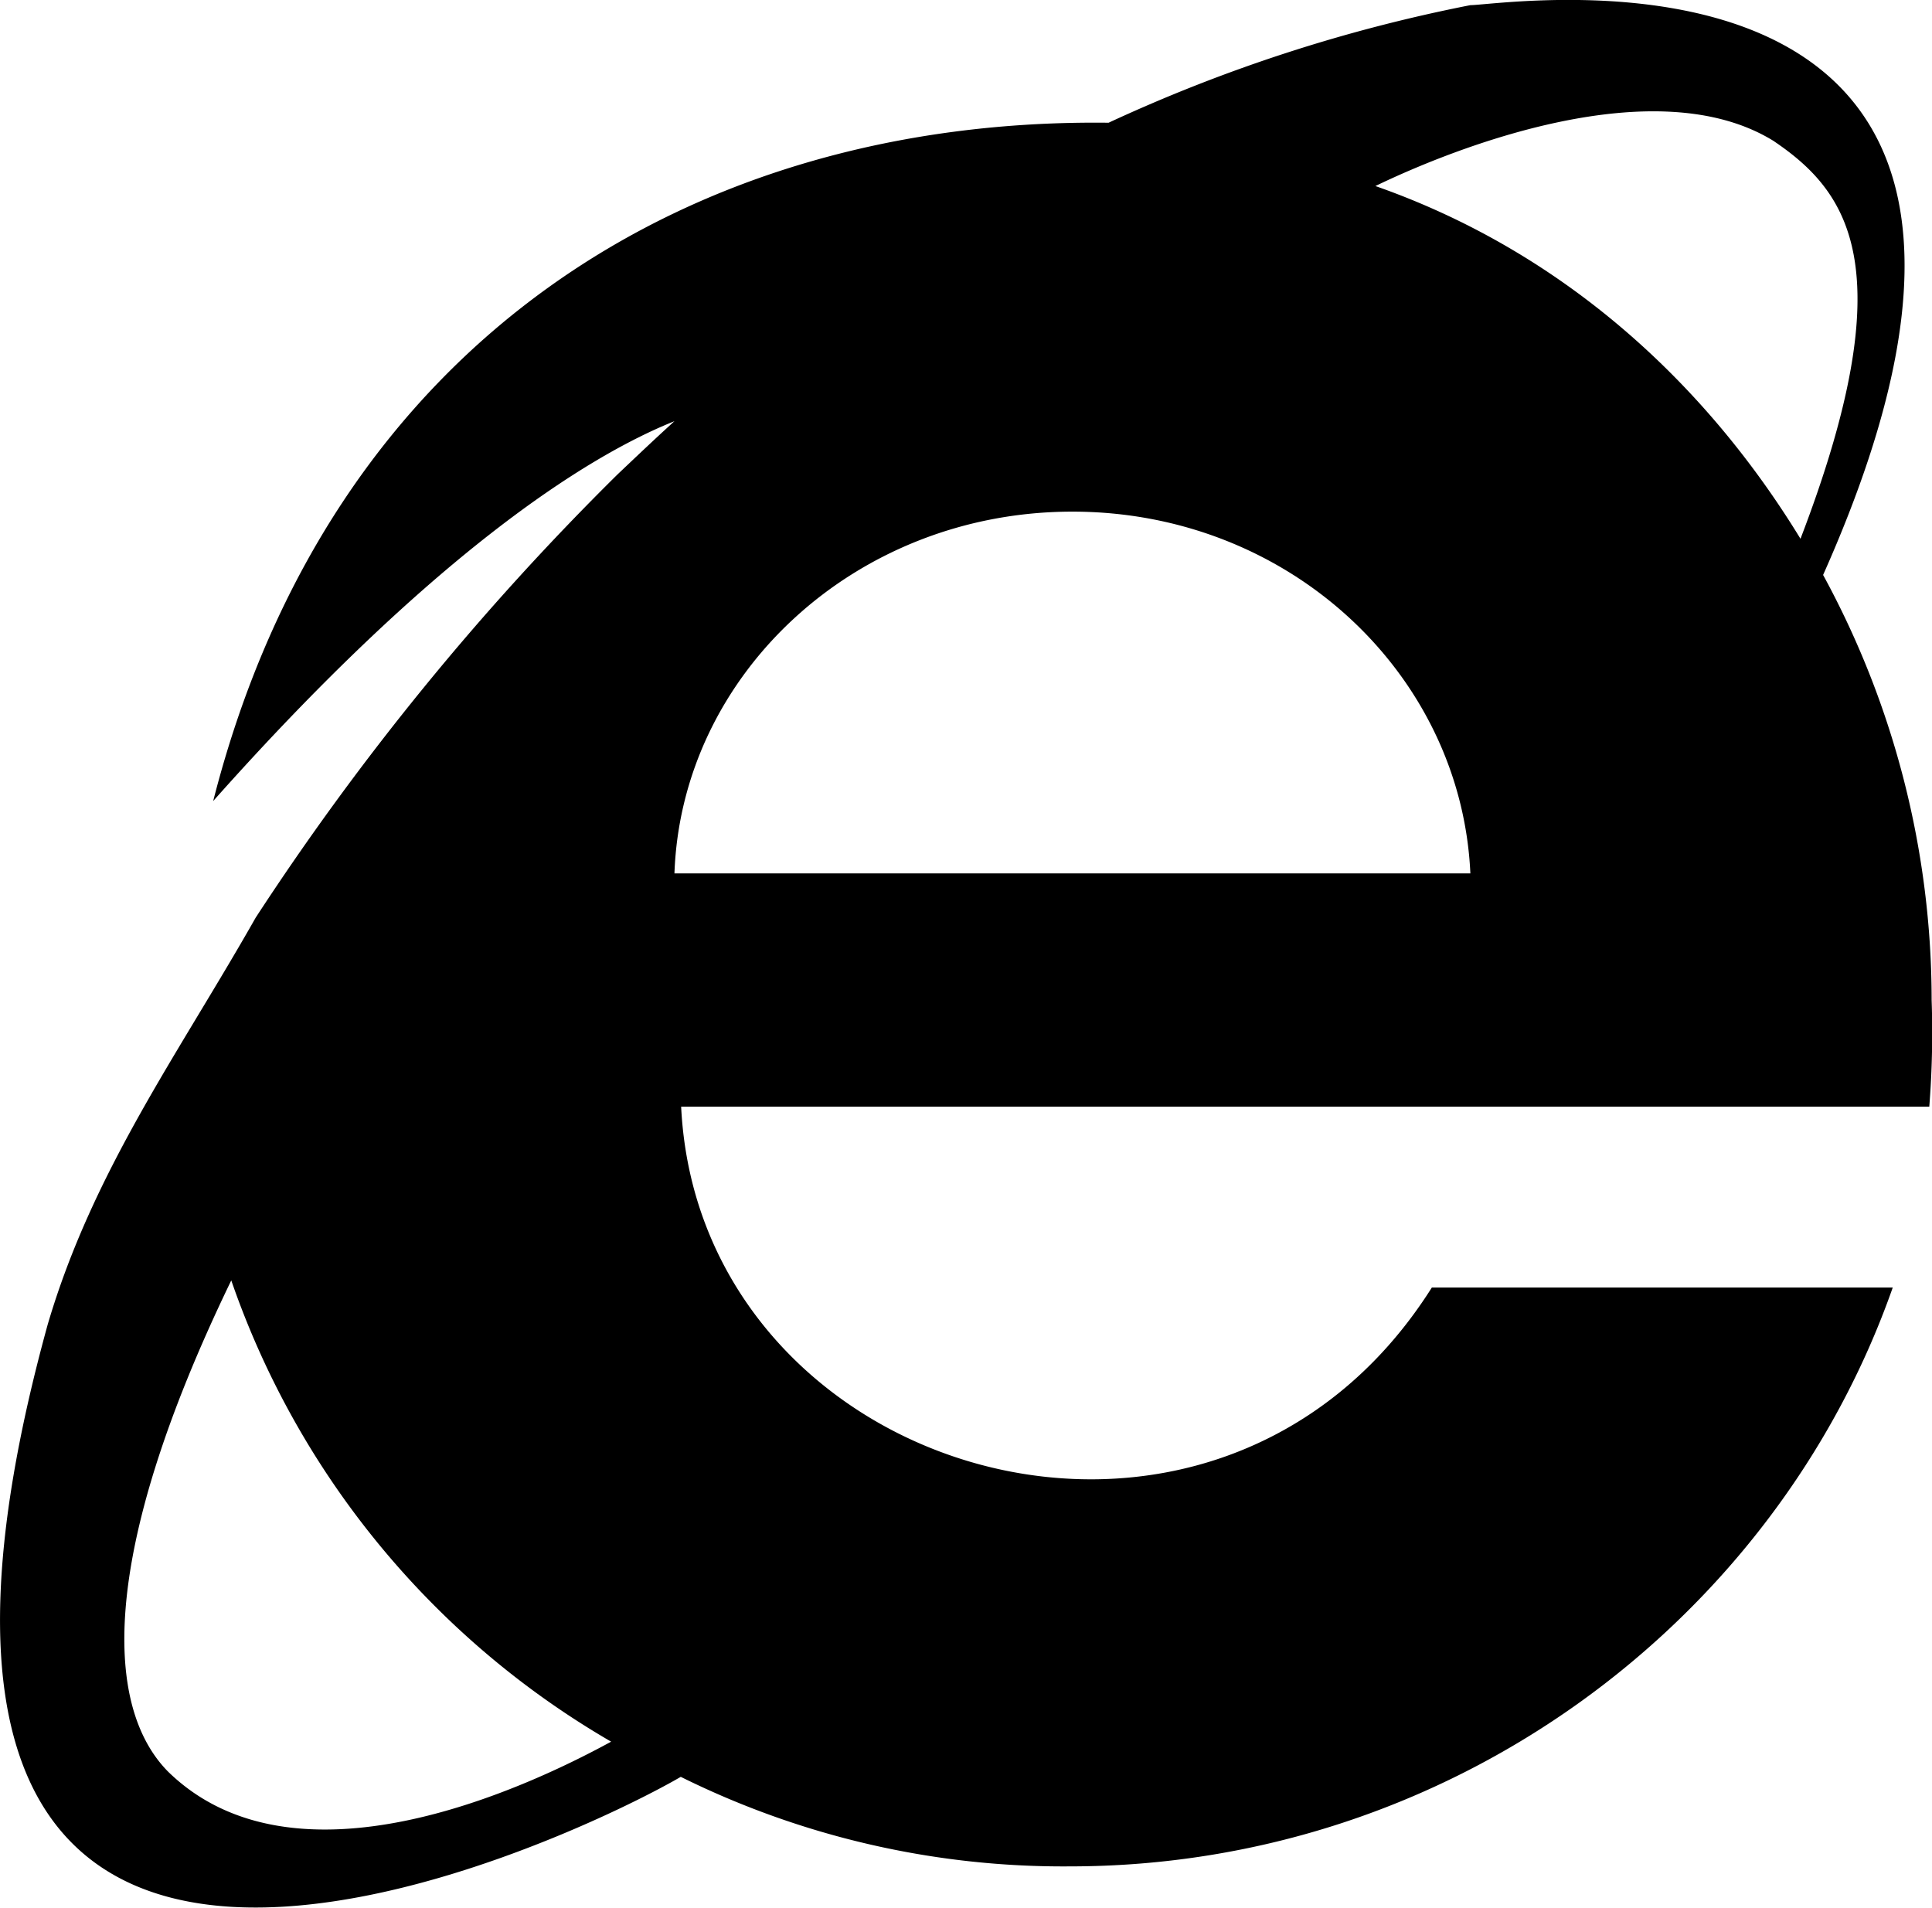 <svg xmlns="http://www.w3.org/2000/svg" viewBox="0 0 213.61 210.93"><path d="M218.26,114.61a98.26,98.26,0,0,0-12-47h0c33-74-35-63-39-63h0a175.23,175.23,0,0,0-40,13h0c-46-.55-86,24-99,75h0c24-27,41-38,51-42h0c-2.1,1.9-4.2,3.9-6.3,5.89a296.61,296.61,0,0,0-40,49h0c-8.5,15-18,28-23,45-27,98,58,57,70,50h0a95.16,95.16,0,0,0,43,9.9c42,0,78-27,91-64H163c-24,38-81,21-83-20H218A104.2,104.2,0,0,0,218.26,114.61Zm-17.5-95c8.3,5.6,14.5,14,3,44-11-18-27-32-47-39,8.9-4.3,31-13,44-5ZM23.26,199.91c-6.8-6.9-8-23.3,7-54.3a94.64,94.64,0,0,0,42,51c-9.7,5.3-35,17-49,3.3Zm56-99.3c.77-22,20-40,44-40s43,18,44,40h-88Z" transform="translate(-4.69 -4.04)" fill="#000"/></svg>